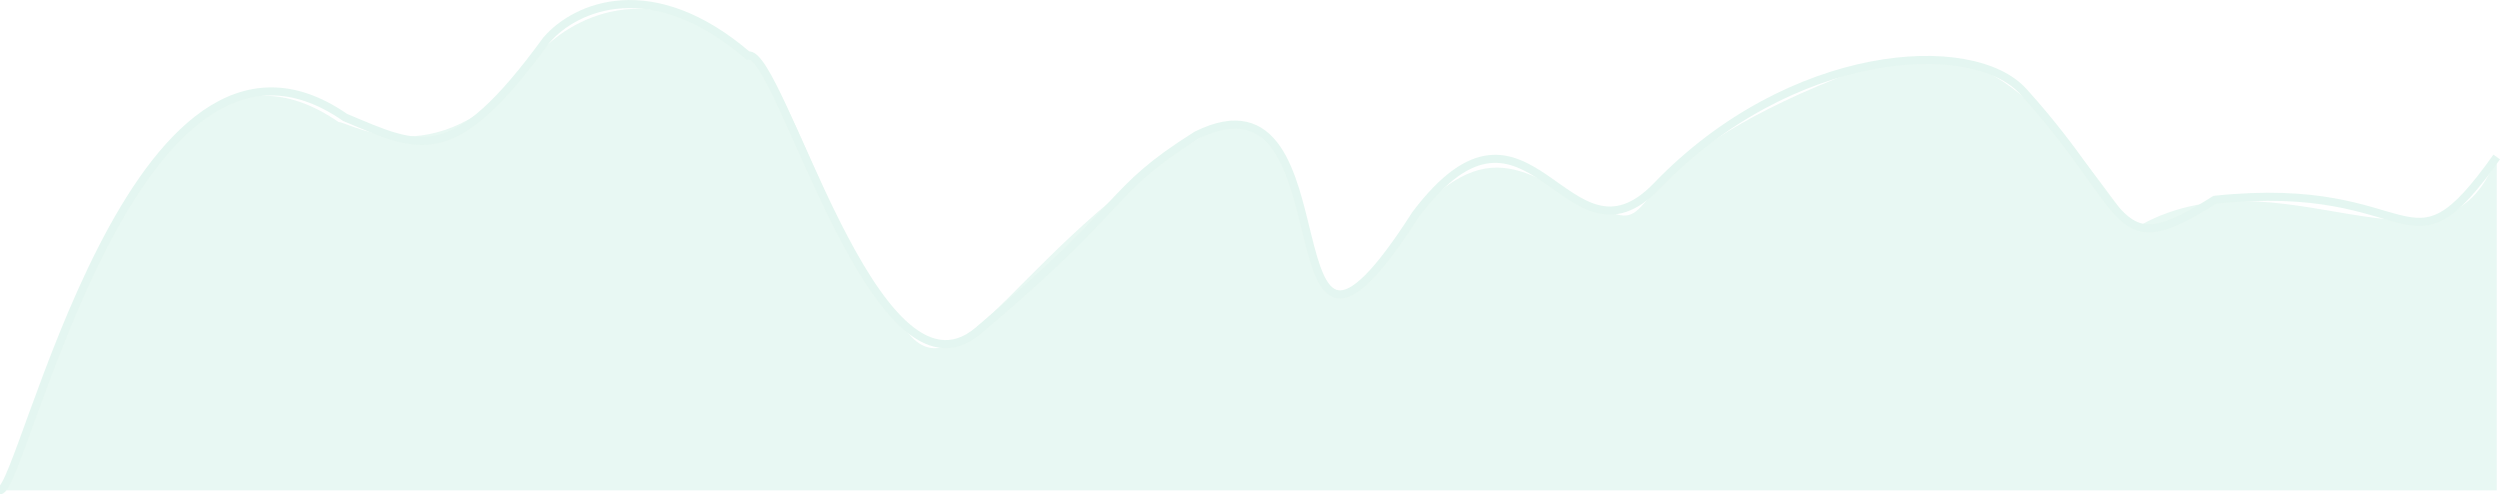 <svg xmlns="http://www.w3.org/2000/svg" xmlns:xlink="http://www.w3.org/1999/xlink" width="421.778" height="83.399" viewBox="0 0 421.778 83.399">
  <defs>
    <linearGradient id="linear-gradient" x1="-0.181" y1="-58.95" x2="-0.181" y2="-60.094" gradientUnits="objectBoundingBox">
      <stop offset="0" stop-color="#4ac49e" stop-opacity="0.851"/>
      <stop offset="1" stop-color="#4ac49e" stop-opacity="0"/>
    </linearGradient>
  </defs>
  <g id="card-wave-p" transform="translate(-541.473 -9737.034)" opacity="0.15">
    <path id="Path_134" data-name="Path 134" d="M541.473,9819.754c3.895,0,22.537-87.623,58.234-62.9,12.618,5.264,18.068,8.767,33.969-13.077,4.977-5.749,17.874-11.177,33.97,2.619,5.409-1.341,21.353,61.136,38.822,46.464,26.2-22.01,21.353-23.232,36.882-33.015,27.176-13.449,10.487,54.74,36.968,13.351,19.325-25.576,25.378,11.1,40.677-4.791,22.5-23.376,53.215-25.482,61.87-15.9,18.687,20.677,14.8,29.236,32.275,18.23,34.94-3.667,32.028,14.674,47.556-7.217" fill="none" stroke="#4ac49e" stroke-width="1.36"/>
    <path id="Path_135" data-name="Path 135" d="M598.589,9757.625c-35.7-24.718-53.221,62.129-57.116,62.129H962.7v-56.361c-8.735,24.454-36.88-2.444-61.144,12.227-16.5-23.23-27.176-34.117-46.588-26.781-38.833,14.676-33.969,26.275-40.763,24.354-12.617-3.566-19.411-15.794-33.883,0-23.381,34.336-10.763-9.681-31.145-15.794-35.91,18.34-46.586,51.354-56.292,33.013-8.736-6.3-20.087-45.624-25.494-44.283-16.1-13.795-30.073-5.748-35.049,0C616.437,9767.973,600.536,9757.625,598.589,9757.625Z" fill="url(#linear-gradient)"/>
  </g>
</svg>
